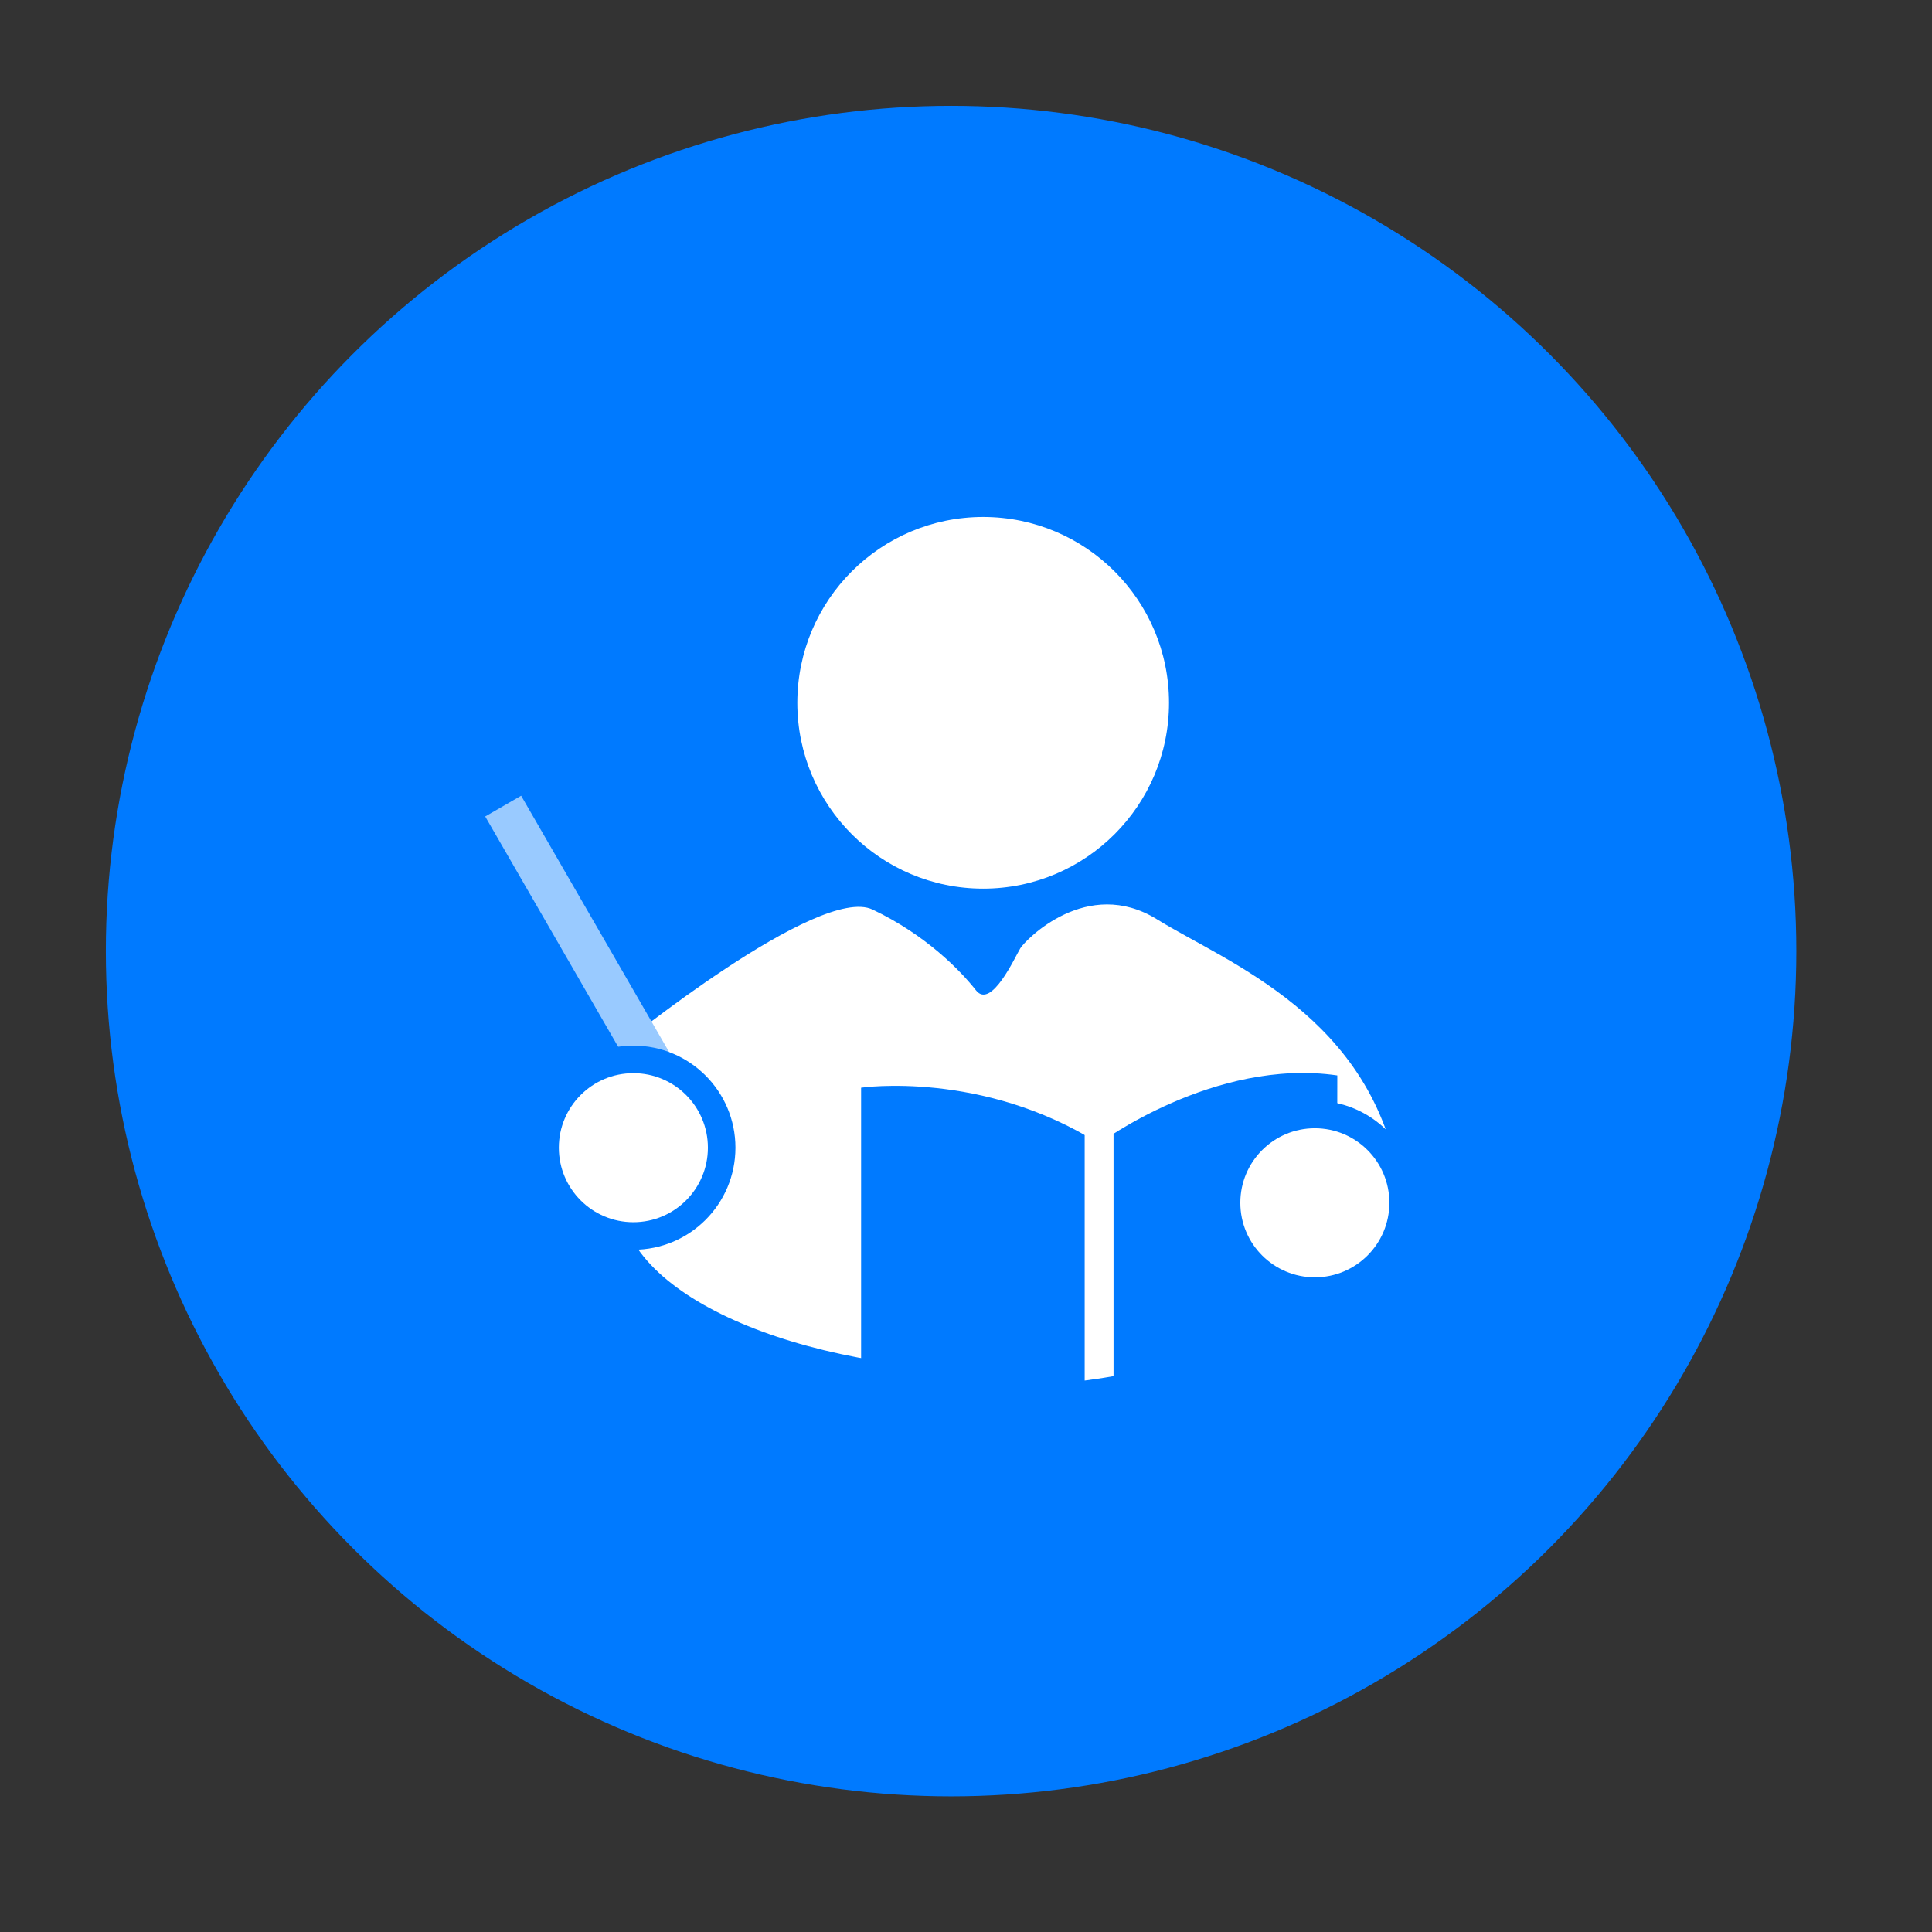 <?xml version="1.0" encoding="utf-8"?>
<!-- Generator: Adobe Illustrator 22.0.0, SVG Export Plug-In . SVG Version: 6.00 Build 0)  -->
<svg xmlns:xlink="http://www.w3.org/1999/xlink" version="1.1" id="图层_1" xmlns="http://www.w3.org/2000/svg" x="0px" y="0px"
	 viewBox="0 0 1024 1024" style="enable-background:new 0 0 1024 1024;" xml:space="preserve">
<rect x="0" y="0" width="1024" height="1024" fill="#333333" stroke="none"/>
<style type="text/css">
	.st0{fill:#007AFF;}
	.st1{fill:#66AFFF;}
	.st2{fill:#FFFFFF;}
	.st3{fill:#99CAFF;}
	.st4{clip-path:url(#SVGID_2_);}
</style>
<circle class="st0" cx="504.1" cy="504.1" r="448"/>
<g>
	<path class="st2" d="M328.8,554.2c0,0,105.4-85.6,133.7-72.1c28.4,13.5,46.7,32.5,54.8,42.8c8.1,10.3,20.8-17.9,23.5-22.3
		s35.4-38.3,72.5-15.3c37.1,23,114.7,51.4,128.5,140.2c-2.4-0.8-22.3,48.8-65.7,61.9c-3.8,1.2-14.3,3.4-18.7,3.8
		c-54.3,4.3-229.4,18-257-3.6s-49.9-13.8-44.8-21.6C360.7,660.2,328.8,554.2,328.8,554.2z"/>
	<circle class="st0" cx="682.2" cy="650.3" r="42.8"/>
	<circle class="st2" cx="521.1" cy="372.5" r="98.5"/>
	<rect x="302.2" y="414.8" transform="matrix(0.866 -0.5 0.5 0.866 -211.944 224.636)" class="st3" width="22" height="186.1"/>
	<path class="st2" d="M741.8,634.5c0,25.4-33.2,40.5-70.5,57.2c-37.4,16.7-78.9,35.1-136,35.1c-114.1,0-206.5-41.3-206.5-92.3
		s92.5-92.3,206.5-92.3S741.8,583.5,741.8,634.5z"/>
	<circle class="st0" cx="335.7" cy="608.3" r="54.1"/>
	<circle class="st2" cx="335.7" cy="608.3" r="39.5"/>
	<circle class="st0" cx="696.9" cy="637.5" r="54.1"/>
	<g>
		<defs>
			<ellipse id="SVGID_1_" cx="535.3" cy="600.5" rx="206.5" ry="133.7"/>
		</defs>
		<clipPath id="SVGID_2_">
			<use xlink:href="#SVGID_1_"  style="overflow:visible;"/>
		</clipPath>
		<g class="st4">
			<path class="st0" d="M578.6,765.9h7.9c70.9-28.6,118.2-23.7,118.2-23.7l3.9-3l0.2-169.2c-65.2-9.5-126.3,36.1-126.3,36.1
				c-62-39-126.1-29.6-126.1-29.6v162.6l3.9,3C535.7,744.2,578.6,765.9,578.6,765.9z"/>
			<polygon class="st2" points="574.9,592.4 578.7,588.1 586.4,588.1 590.2,592.4 590.2,770.9 586.4,775.2 578.7,775.2 574.9,770.9 
							"/>
		</g>
	</g>
	<circle class="st2" cx="696.9" cy="637.5" r="39.5"/>
</g>
</svg>
